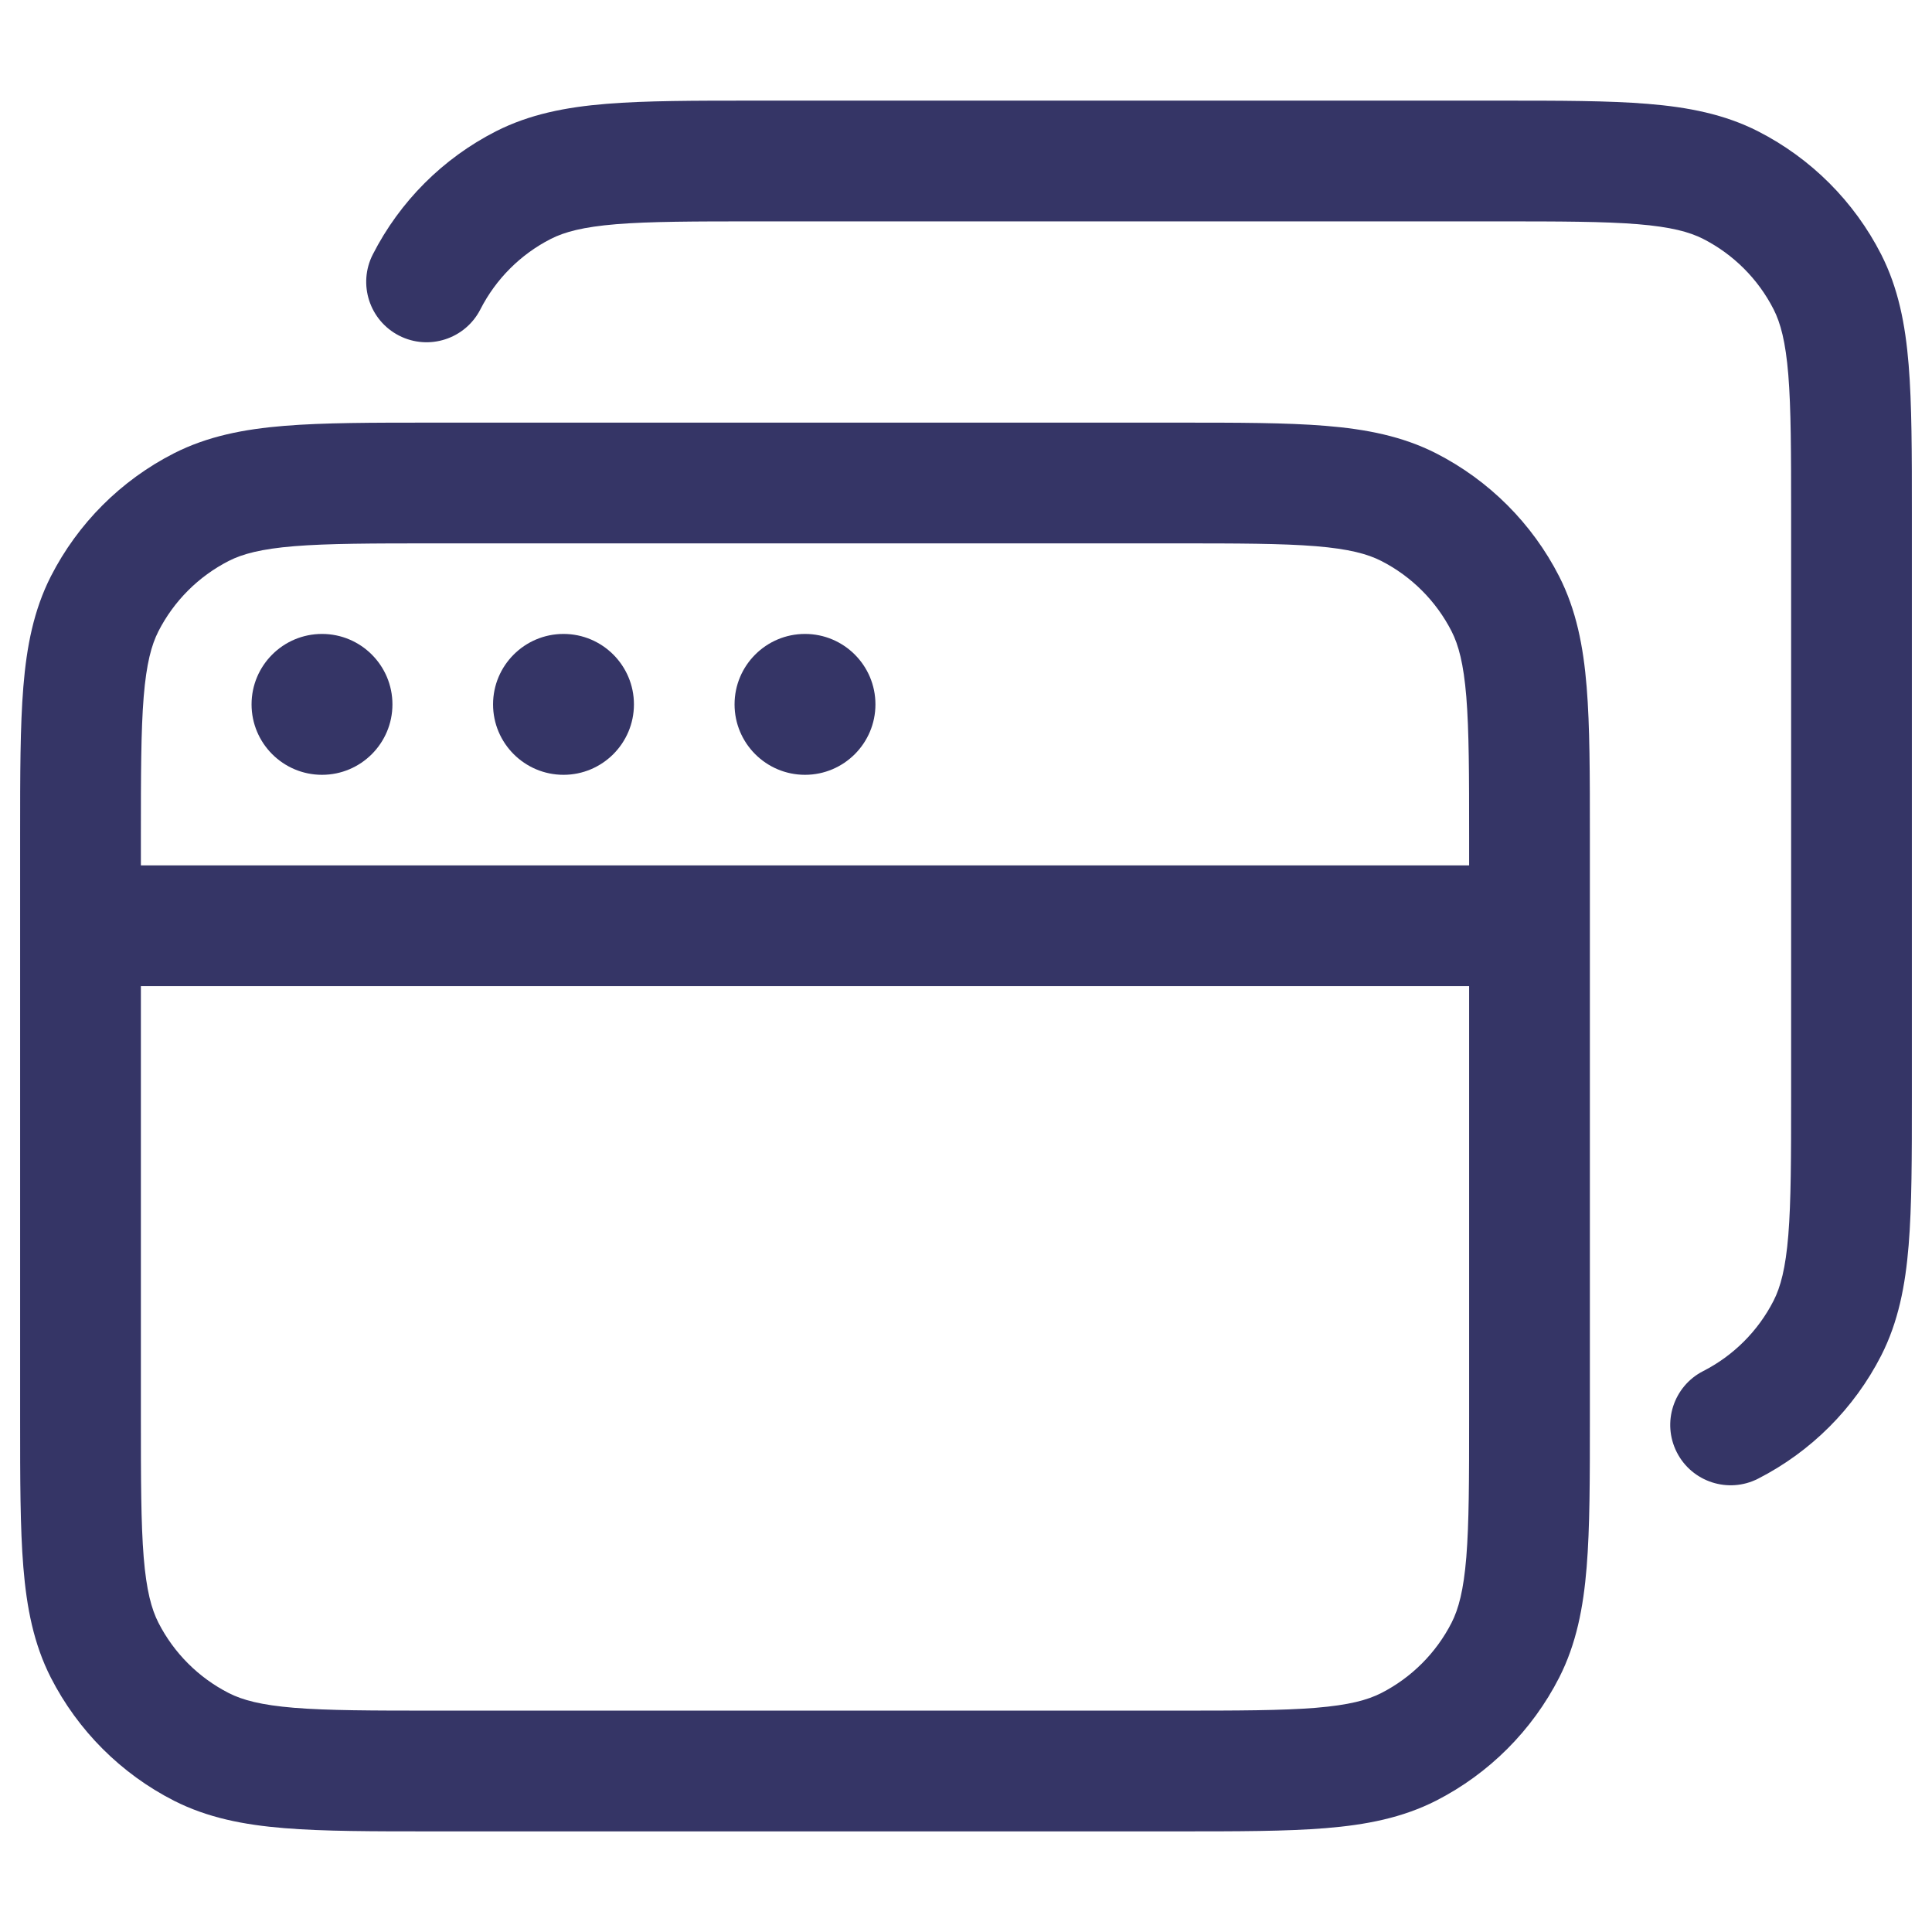 <svg width="24" height="24" viewBox="0 0 24 24" fill="none" xmlns="http://www.w3.org/2000/svg">
<path d="M9.368 1.25H18.632C19.375 1.25 19.978 1.25 20.467 1.29C20.972 1.331 21.422 1.419 21.839 1.631C22.497 1.967 23.033 2.502 23.369 3.161C23.581 3.579 23.669 4.028 23.71 4.533C23.75 5.022 23.75 5.625 23.75 6.368V13.632C23.75 14.375 23.75 14.978 23.71 15.467C23.669 15.972 23.581 16.422 23.369 16.839C23.033 17.497 22.497 18.033 21.839 18.369C21.47 18.557 21.018 18.41 20.83 18.041C20.642 17.672 20.789 17.22 21.158 17.032C21.534 16.84 21.84 16.534 22.032 16.158C22.119 15.987 22.181 15.757 22.215 15.345C22.249 14.924 22.25 14.382 22.25 13.6V6.4C22.25 5.618 22.249 5.076 22.215 4.655C22.181 4.243 22.119 4.013 22.032 3.842C21.84 3.466 21.534 3.16 21.158 2.968C20.987 2.881 20.757 2.819 20.345 2.785C19.924 2.751 19.382 2.75 18.6 2.75H9.4C8.618 2.75 8.076 2.751 7.655 2.785C7.243 2.819 7.013 2.881 6.842 2.968C6.466 3.16 6.16 3.466 5.968 3.842C5.78 4.211 5.328 4.358 4.959 4.17C4.59 3.982 4.443 3.53 4.631 3.161C4.967 2.502 5.502 1.967 6.161 1.631C6.579 1.419 7.028 1.331 7.533 1.29C8.022 1.25 8.625 1.25 9.368 1.25Z" fill="#353566"/>
<path d="M4 7.875C3.517 7.875 3.125 8.267 3.125 8.75C3.125 9.233 3.517 9.625 4 9.625C4.483 9.625 4.875 9.233 4.875 8.75C4.875 8.267 4.483 7.875 4 7.875Z" fill="#353566"/>
<path d="M6.125 8.75C6.125 8.267 6.517 7.875 7 7.875C7.483 7.875 7.875 8.267 7.875 8.75C7.875 9.233 7.483 9.625 7 9.625C6.517 9.625 6.125 9.233 6.125 8.75Z" fill="#353566"/>
<path d="M10 7.875C9.517 7.875 9.125 8.267 9.125 8.75C9.125 9.233 9.517 9.625 10 9.625C10.483 9.625 10.875 9.233 10.875 8.75C10.875 8.267 10.483 7.875 10 7.875Z" fill="#353566"/>
<path fill-rule="evenodd" clip-rule="evenodd" d="M14.632 5.25H5.368C4.625 5.25 4.022 5.25 3.533 5.29C3.028 5.331 2.579 5.419 2.161 5.631C1.502 5.967 0.967 6.502 0.631 7.161C0.419 7.579 0.331 8.028 0.29 8.533C0.25 9.022 0.25 9.625 0.25 10.368V17.632C0.25 18.375 0.25 18.978 0.29 19.467C0.331 19.972 0.419 20.422 0.631 20.839C0.967 21.497 1.502 22.033 2.161 22.369C2.579 22.581 3.028 22.669 3.533 22.71C4.022 22.75 4.625 22.75 5.368 22.75H14.632C15.375 22.75 15.978 22.75 16.467 22.71C16.972 22.669 17.422 22.581 17.839 22.369C18.497 22.033 19.033 21.497 19.369 20.839C19.581 20.422 19.669 19.972 19.71 19.467C19.75 18.978 19.75 18.375 19.75 17.632V10.368C19.75 9.625 19.75 9.022 19.71 8.533C19.669 8.028 19.581 7.579 19.369 7.161C19.033 6.502 18.497 5.967 17.839 5.631C17.422 5.419 16.972 5.331 16.467 5.29C15.978 5.25 15.375 5.25 14.632 5.25ZM18.25 10.75V10.4C18.25 9.618 18.249 9.076 18.215 8.655C18.181 8.243 18.119 8.013 18.032 7.842C17.84 7.466 17.534 7.16 17.158 6.968C16.987 6.881 16.757 6.819 16.345 6.785C15.924 6.751 15.382 6.75 14.6 6.75H5.4C4.618 6.75 4.076 6.751 3.655 6.785C3.243 6.819 3.013 6.881 2.842 6.968C2.466 7.16 2.16 7.466 1.968 7.842C1.881 8.013 1.819 8.243 1.785 8.655C1.751 9.076 1.75 9.618 1.75 10.4V10.75H18.25ZM1.75 17.6V12.25H18.25V17.6C18.25 18.382 18.249 18.924 18.215 19.345C18.181 19.757 18.119 19.987 18.032 20.158C17.84 20.534 17.534 20.84 17.158 21.032C16.987 21.119 16.757 21.181 16.345 21.215C15.924 21.249 15.382 21.25 14.6 21.25H5.4C4.618 21.25 4.076 21.249 3.655 21.215C3.243 21.181 3.013 21.119 2.842 21.032C2.466 20.84 2.16 20.534 1.968 20.158C1.881 19.987 1.819 19.757 1.785 19.345C1.751 18.924 1.75 18.382 1.75 17.6Z" fill="#353566"/>
</svg>
